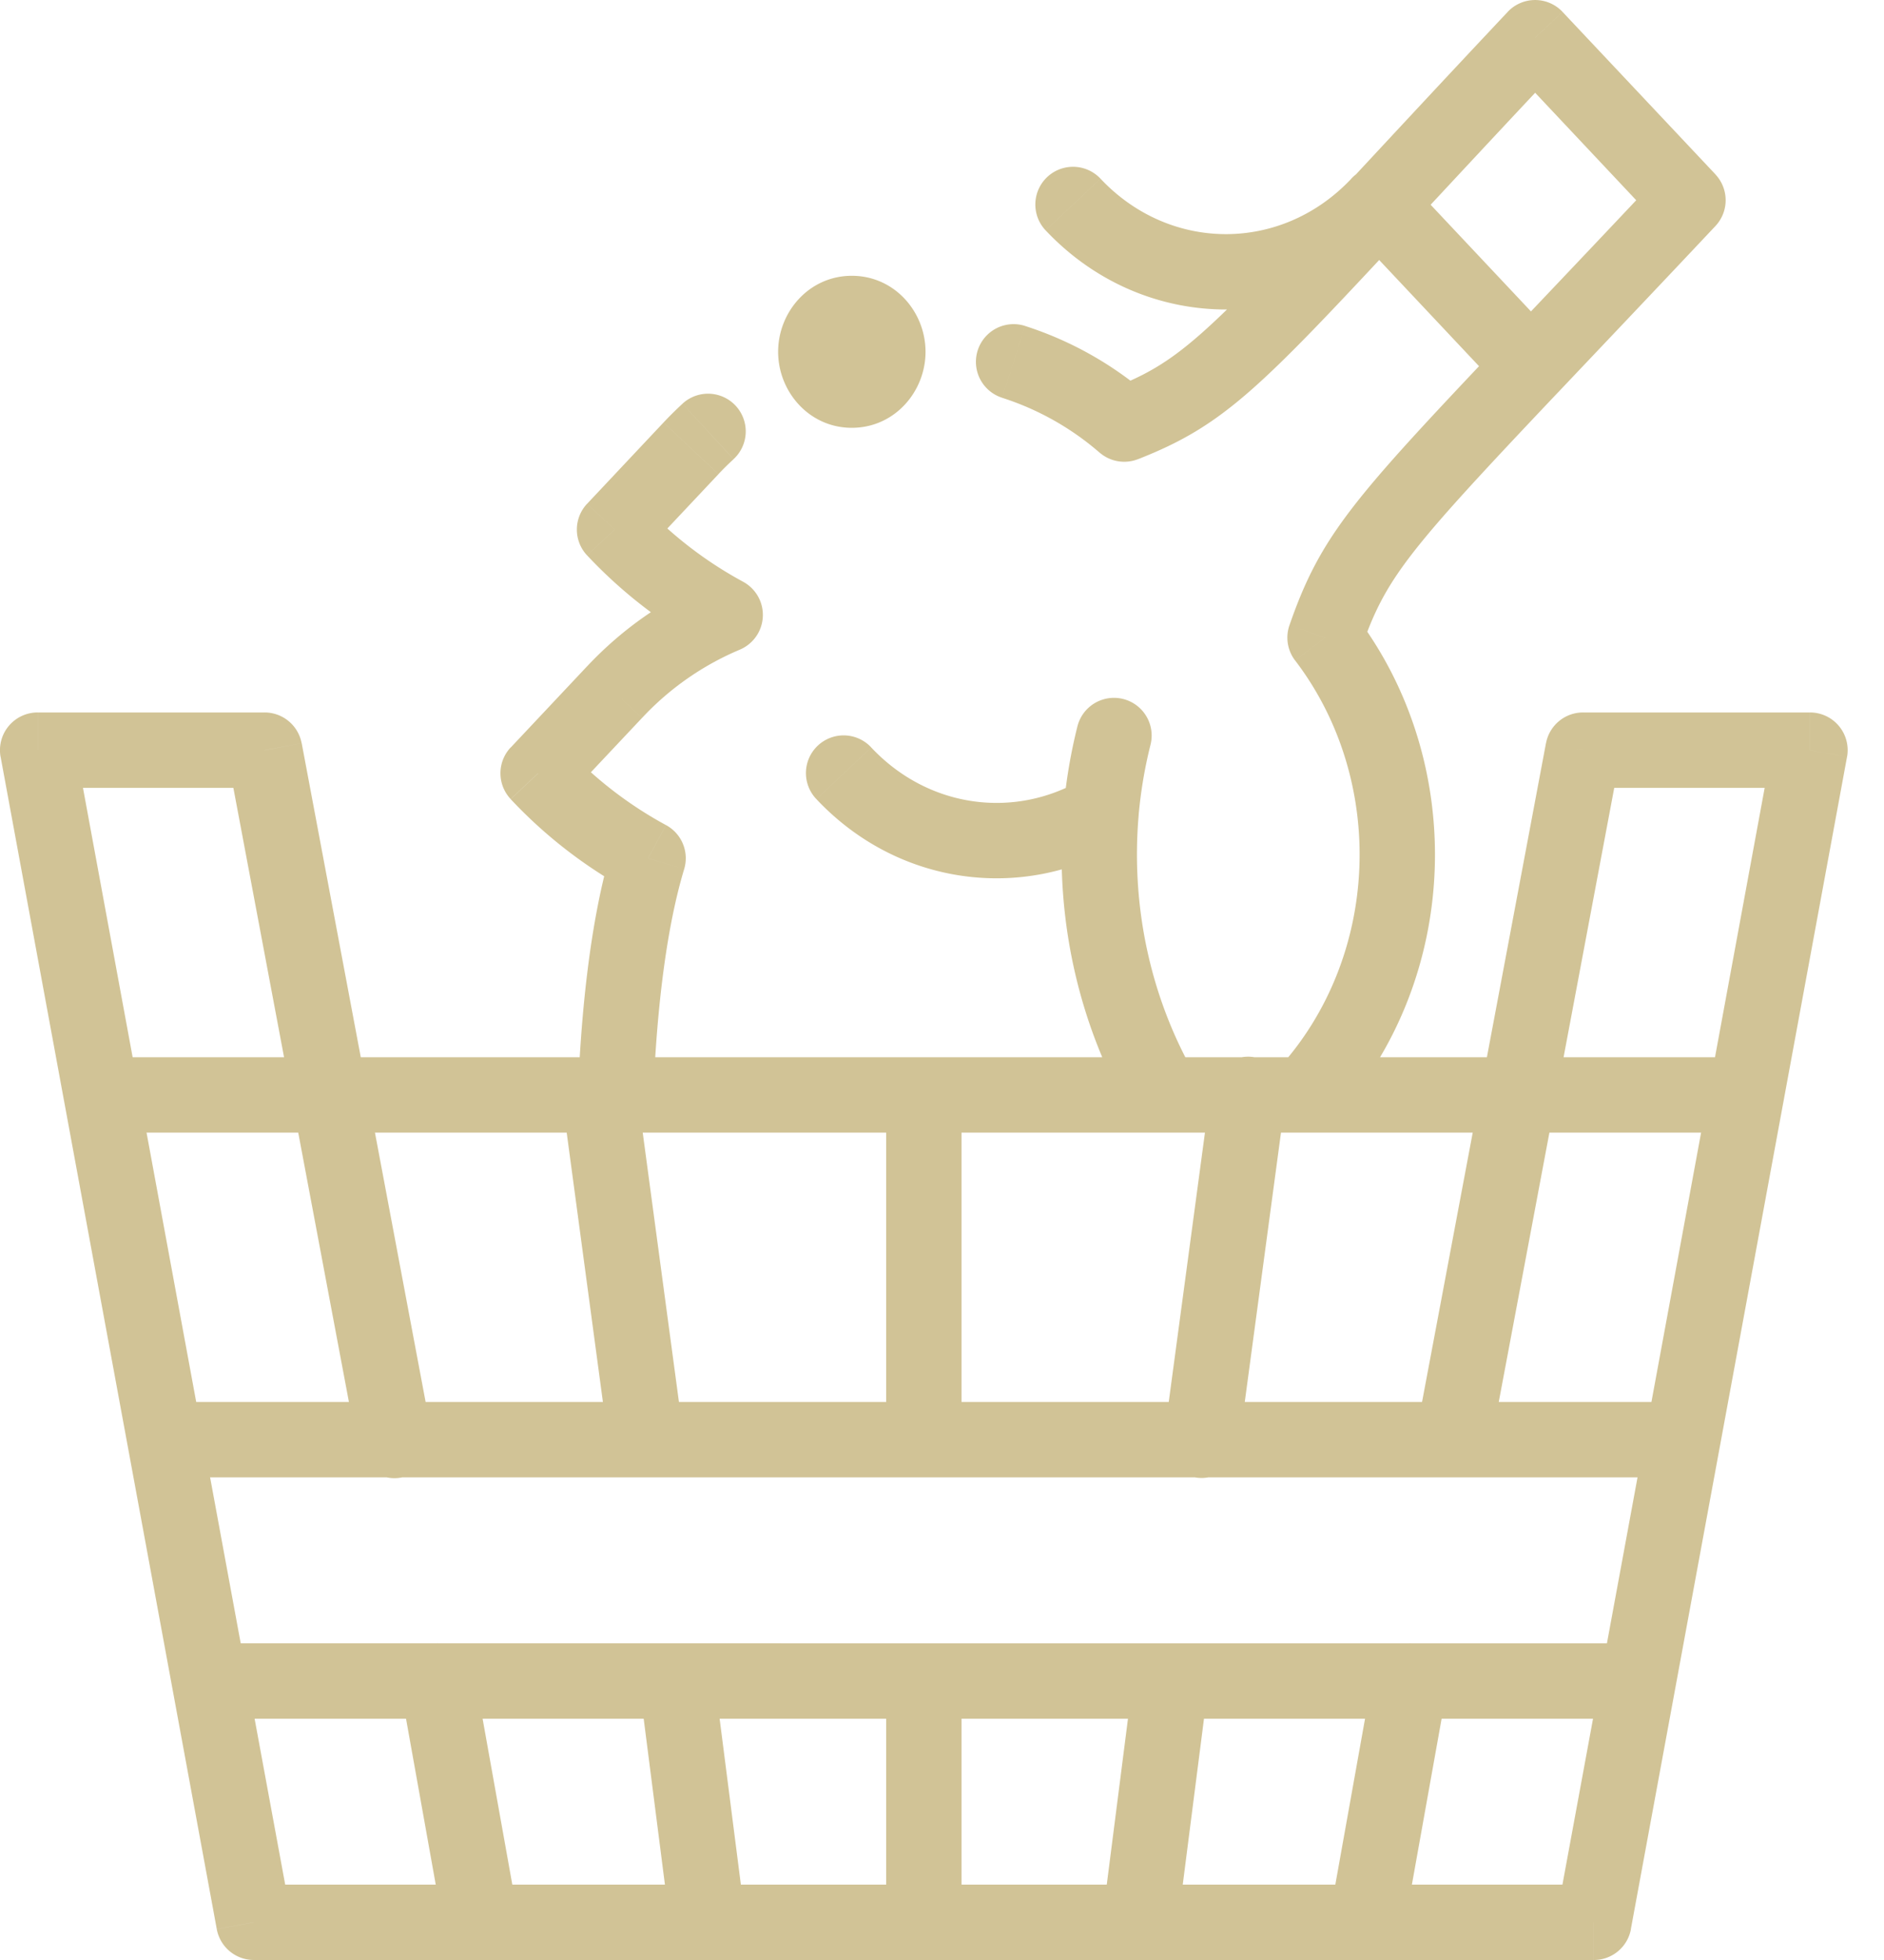 <svg width="50" height="52" fill="none" xmlns="http://www.w3.org/2000/svg">
<path d="M35.292 50.824a1 1 0 1 0 1.969.352l-1.969-.352Zm3.116-6.05a1 1 0 1 0-1.969-.353l1.97.353Zm-.82-6.764a1 1 0 1 0 1.966.37l-1.966-.37Zm4.425-18.108v-1a1 1 0 0 0-.983.816l.983.184Zm6.022 0 .984.182a1 1 0 0 0-.984-1.182v1ZM42.3 51v1a1 1 0 0 0 .984-.819L42.299 51ZM6.737 51l-.984.181a1 1 0 0 0 .984.819v-1ZM1 19.902v-1a1 1 0 0 0-.984 1.182l.984-.182Zm6.022 0 .983-.184a1 1 0 0 0-.983-.816v1Zm2.46 18.478a1 1 0 1 0 1.965-.37l-1.966.37Zm3.114 6.041a1 1 0 0 0-1.97.353l1.97-.353Zm-.822 6.755a1 1 0 0 0 1.969-.352l-1.969.352Zm-6.186-7.578a1 1 0 1 0 0 2v-2Zm37.857 2a1 1 0 0 0 0-2v2ZM4.443 37.195a1 1 0 1 0 0 2v-2Zm40.152 2a1 1 0 1 0 0-2v2ZM2.722 28.05a1 1 0 1 0 0 2v-2Zm43.592 2a1 1 0 1 0 0-2v2Zm-12.201-.867a1 1 0 1 0-1.982-.266l1.982.266Zm-3.212 8.88a1 1 0 1 0 1.982.266l-1.982-.266Zm1.164 6.663a1 1 0 0 0-1.984-.254l1.984.254Zm-2.803 6.148a1 1 0 1 0 1.984.254l-1.984-.254ZM16.905 28.916a1 1 0 0 0-1.982.266l1.982-.266Zm-.753 9.412a1 1 0 0 0 1.983-.266l-1.983.266Zm2.803 6.143a1 1 0 1 0-1.984.254l1.984-.254Zm-1.165 6.656a1 1 0 0 0 1.984-.254l-1.984.254Zm7.728-22.078a1 1 0 1 0-2 0h2Zm-2 9.146a1 1 0 1 0 2 0h-2Zm2 6.403a1 1 0 1 0-2 0h2Zm-2 6.402a1 1 0 1 0 2 0h-2Zm7.016-31.242a1 1 0 0 0-1.94-.487l1.94.487Zm-.536 9.791a1 1 0 0 0 1.732-1l-1.732 1Zm-6.875-9.718a1 1 0 1 0-1.457 1.37l1.457-1.37Zm16.782-9.422a1 1 0 0 0 1.456-1.37l-1.456 1.37Zm-2.573-5.654a1 1 0 0 0-1.457 1.37l1.457-1.37Zm-8.126-.015a1 1 0 0 0-1.457 1.371l1.457-1.37Zm8.113 1.37a1 1 0 1 0-1.457-1.37l1.456 1.37Zm-3.41 22.264a1 1 0 0 0 1.474 1.35l-1.475-1.35Zm1.257-11.457-.945-.328a1 1 0 0 0 .15.934l.795-.606Zm5.461-7.2-.725-.688.725.688Zm4.17-4.405.729.685a1 1 0 0 0 0-1.37l-.729.685ZM40.741 1l.728-.685a1 1 0 0 0-1.456 0L40.74 1Zm-4.142 4.435-.732-.681.732.681Zm-6.763 5.816-.653.757a1 1 0 0 0 1.018.174l-.365-.931Zm-2.632-2.604a1 1 0 1 0-.607 1.906l.607-1.906Zm-7.735 3.534a1 1 0 0 0-1.356-1.471l1.356 1.47Zm-1.13-.288-.729-.685.729.685ZM16.31 14.05l-.729-.685a1 1 0 0 0 0 1.37l.729-.685Zm2.936 2.264.385.923a1 1 0 0 0 .088-1.804l-.473.88ZM16.31 18.36l.728.685-.728-.685Zm-2.029 2.155-.728-.685a1 1 0 0 0 0 1.37l.728-.685ZM17.2 22.77l.957.289a1 1 0 0 0-.482-1.169l-.475.88Zm-1.86 6.242a1 1 0 1 0 1.998.076l-1.999-.076ZM37.26 51.176l1.147-6.402-1.969-.353-1.147 6.403 1.969.352Zm2.293-12.796 3.441-18.293-1.965-.37-3.442 18.293 1.966.37Zm2.459-17.478h6.022v-2h-6.022v2Zm5.039-1.181-5.736 31.098 1.967.362 5.736-31.097-1.967-.363ZM42.299 50H6.737v2h35.562v-2Zm-34.579.819L1.984 19.72l-1.967.363L5.753 51.18l1.967-.362ZM1 20.902h6.023v-2H1.001v2Zm5.04-.815L9.483 38.38l1.966-.37-3.442-18.292-1.965.37Zm4.588 24.687 1.147 6.402 1.969-.352-1.147-6.403-1.97.353Zm-5.039.824h37.857v-2H5.59v2Zm-1.147-6.403h40.152v-2H4.442v2Zm-1.72-9.146h43.592v-2H2.722v2Zm29.409-1.133-1.23 9.146 1.982.266 1.23-9.146-1.982-.266ZM30.08 44.47l-.819 6.402 1.984.254.82-6.403-1.985-.253ZM14.923 29.182l1.23 9.146 1.982-.266-1.23-9.146-1.982.266Zm2.048 15.543.82 6.402 1.983-.254-.82-6.402-1.983.254Zm6.547-15.676v9.146h2V29.05h-2Zm0 15.549V51h2v-6.402h-2Zm5.076-25.327c-.18.718-.303 1.449-.368 2.185l1.992.175c.056-.632.161-1.258.316-1.873l-1.94-.487Zm-.368 2.186c-.24 2.777.347 5.625 1.772 8.092l1.732-1c-1.212-2.097-1.718-4.533-1.511-6.919l-1.993-.173Zm-6.56-.256c2.17 2.308 5.482 2.722 8.063 1.205l-1.014-1.724c-1.778 1.045-4.064.774-5.592-.85l-1.457 1.37ZM41.361 9.038l-4.03-4.283-1.456 1.37 4.03 4.284 1.456-1.37ZM27.75 6.111c2.636 2.8 6.935 2.801 9.57 0l-1.457-1.37c-1.845 1.961-4.81 1.961-6.656 0l-1.457 1.37Zm-5.187 3.222c0 .024-.009.034-.009.034s.005-.005.015-.01a.096.096 0 0 1 .038-.007v2c1.137 0 1.956-.962 1.956-2.017h-2Zm.044.017c.013 0 .027.003.038.008.01.004.014.008.014.009 0 0-.008-.01-.008-.034h-2c0 1.055.82 2.017 1.956 2.017v-2Zm.044-.017c0-.024.009-.033.008-.033 0 0-.004.004-.014.009a.096.096 0 0 1-.038.008v-2c-1.137 0-1.956.961-1.956 2.016h2Zm-.044-.016a.096.096 0 0 1-.038-.008c-.01-.005-.014-.009-.015-.01 0 0 .009.01.009.034h2c0-1.055-.819-2.016-1.956-2.016v2Zm12.777 20.407c3.398-3.71 3.584-9.476.578-13.414l-1.59 1.213c2.429 3.182 2.27 7.866-.463 10.85l1.475 1.351Zm.727-12.48c.662-1.908 1.197-2.57 5.243-6.839L39.901 9.03c-3.985 4.204-4.852 5.173-5.68 7.559l1.89.655Zm5.243-6.838c1.11-1.172 2.479-2.61 4.172-4.409l-1.456-1.37c-1.69 1.796-3.054 3.228-4.167 4.402l1.451 1.377Zm4.173-5.78L41.469.316l-1.456 1.37 4.056 4.312 1.457-1.37ZM40.013.316c-1.694 1.8-3.045 3.256-4.146 4.439l1.464 1.362c1.103-1.185 2.45-2.635 4.138-4.43L40.013.314Zm-4.146 4.439c-3.975 4.269-4.613 4.867-6.396 5.566l.73 1.862c2.288-.897 3.236-1.884 7.13-6.066l-1.464-1.362Zm-5.378 5.74a9.39 9.39 0 0 0-3.285-1.847l-.607 1.906a7.39 7.39 0 0 1 2.586 1.455l1.306-1.514Zm-12.376.216c-.172.159-.34.325-.503.498l1.457 1.37c.13-.139.265-.271.402-.397l-1.356-1.471Zm-.503.498-2.028 2.156 1.457 1.37 2.028-2.155-1.457-1.37Zm-2.028 3.526a12.525 12.525 0 0 0 3.191 2.46l.947-1.762a10.523 10.523 0 0 1-2.68-2.068l-1.458 1.37Zm3.28.656c-1.2.5-2.32 1.264-3.28 2.286l1.458 1.37a7.534 7.534 0 0 1 2.592-1.81l-.77-1.846Zm-3.28 2.285-2.028 2.156 1.456 1.37 2.029-2.155-1.456-1.37Zm-2.028 3.527a12.517 12.517 0 0 0 3.17 2.447l.95-1.76a10.517 10.517 0 0 1-2.664-2.058l-1.456 1.37Zm2.687 1.279c-.625 2.076-.833 4.717-.903 6.53l1.999.076c.068-1.785.271-4.211.82-6.029l-1.916-.577Z" fill="#D1C396"/>
</svg>
